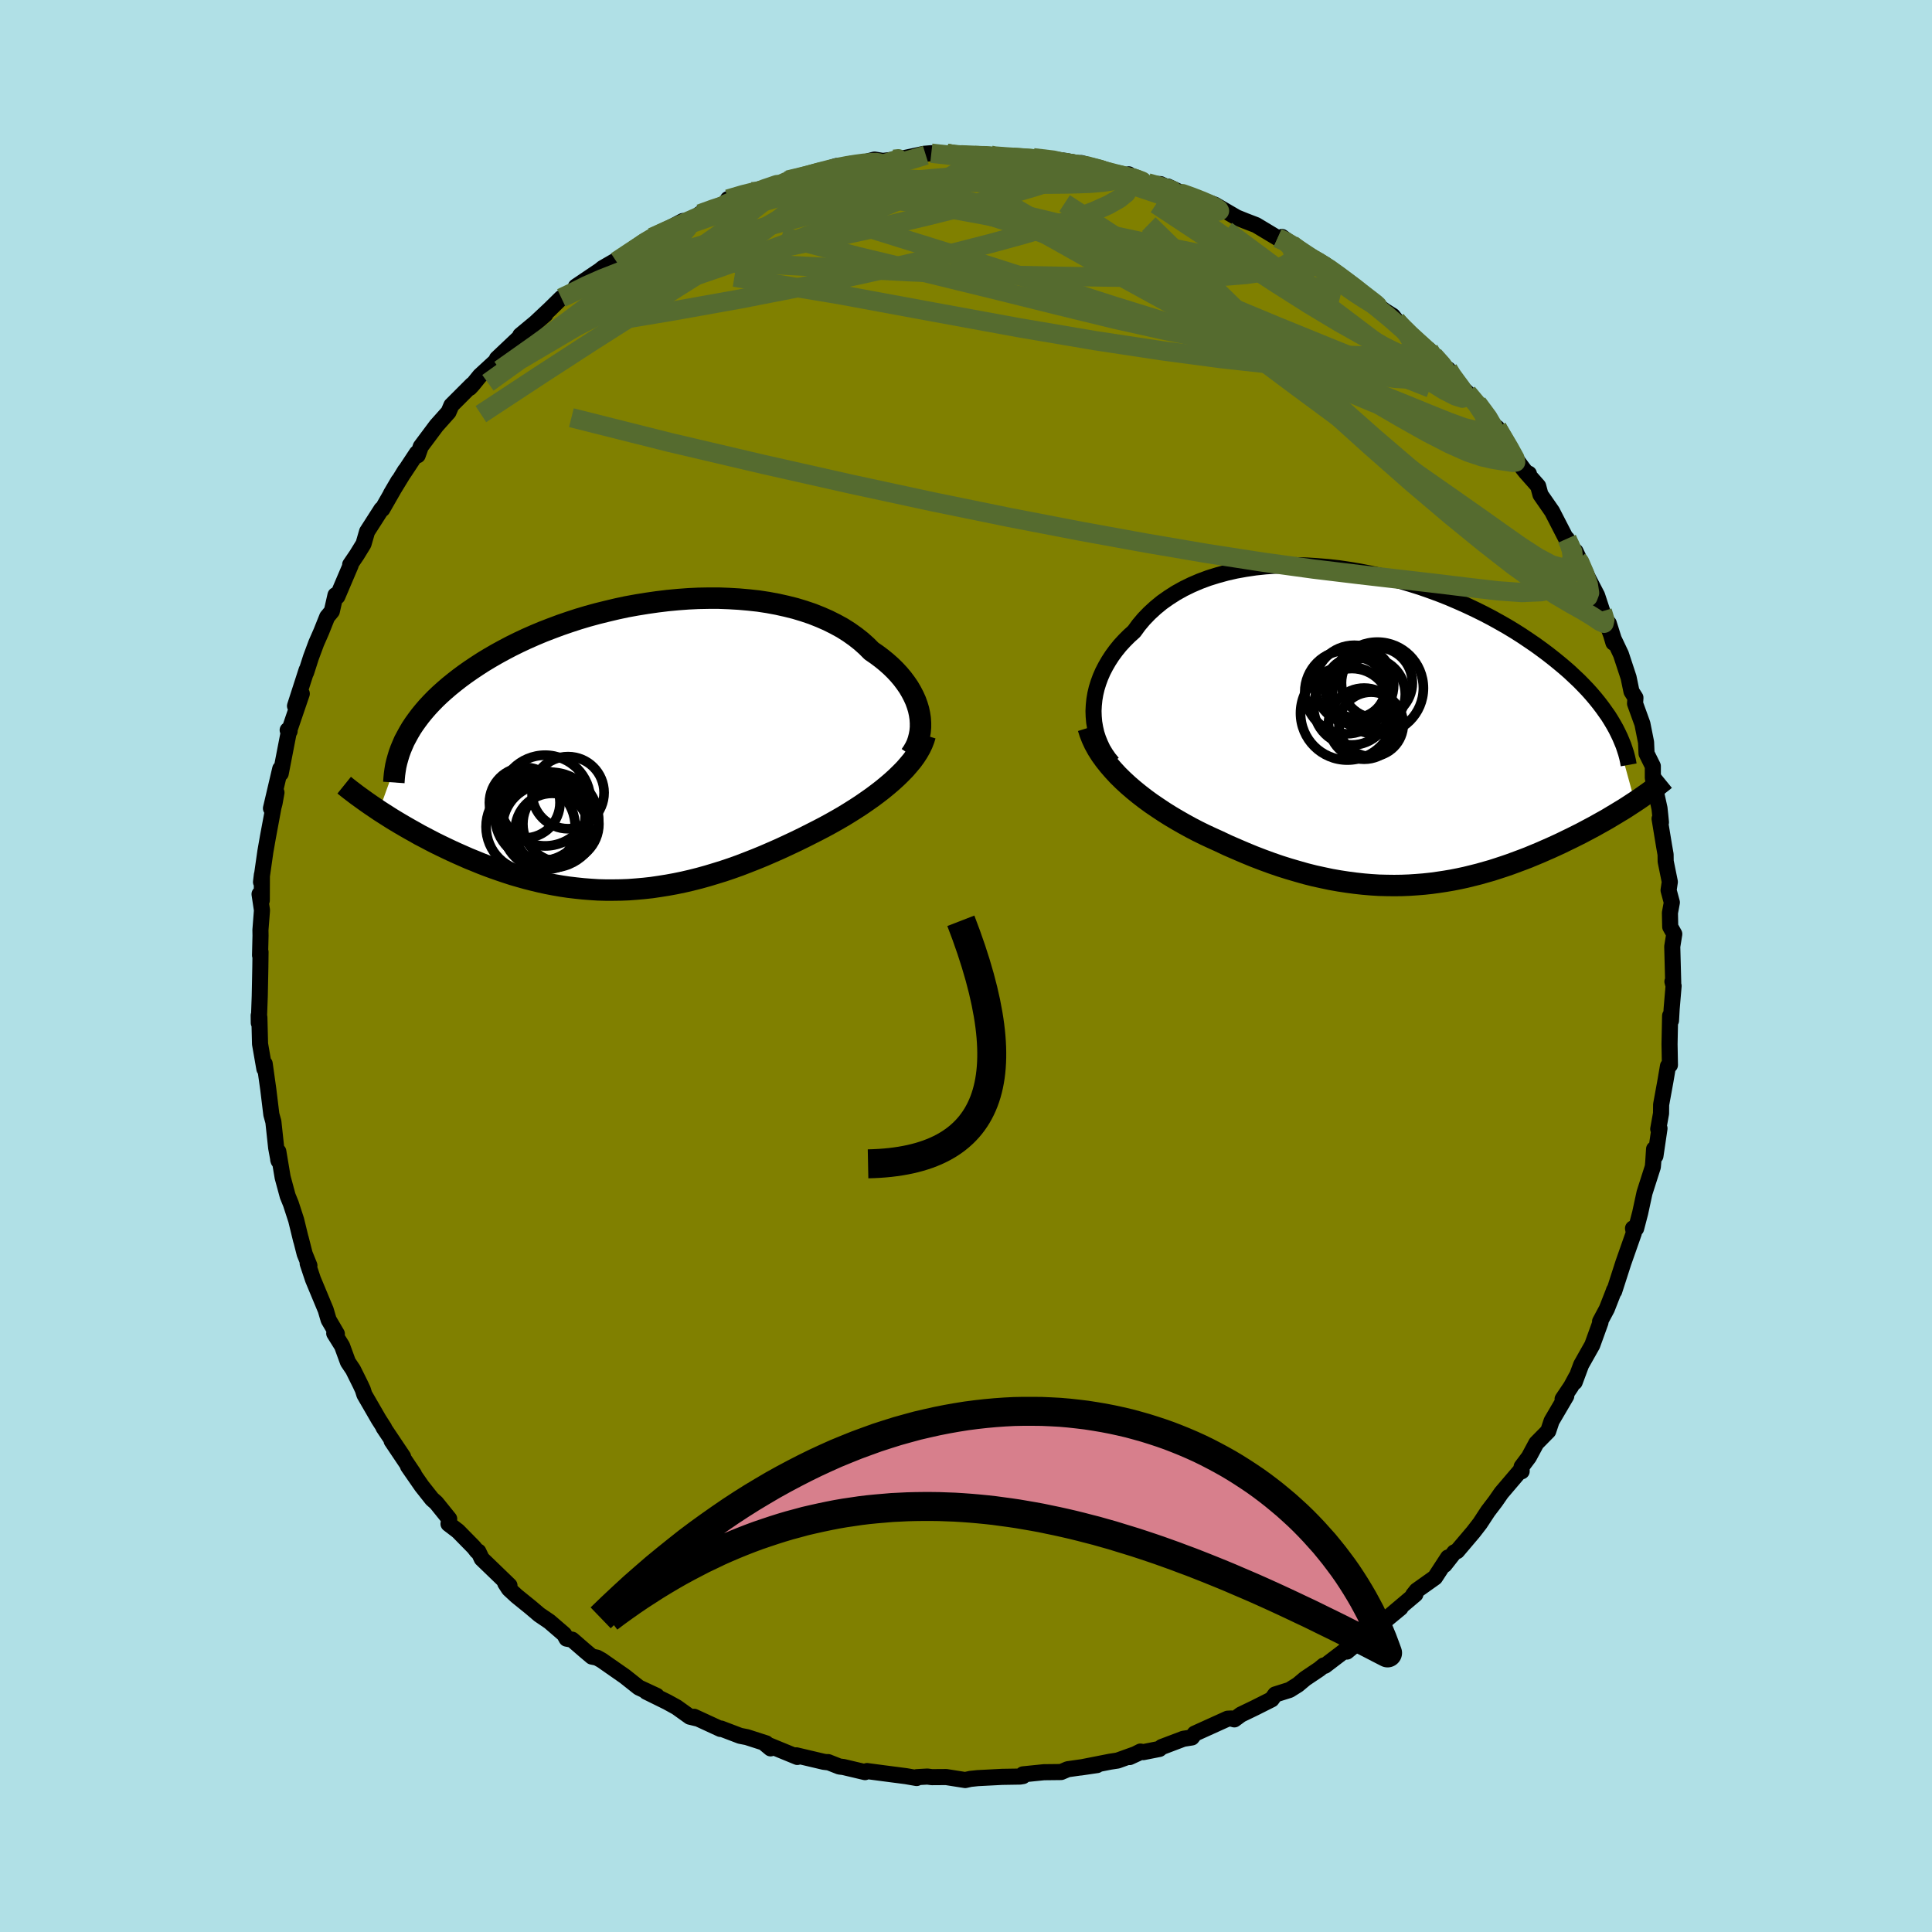 <svg xmlns="http://www.w3.org/2000/svg" width="500" height="500" viewBox="-100 -100 200 200"><defs><clipPath id="c"><path d="m29.43-3.3-.1-.47-.14-.46-.17-.47-.21-.46-.24-.46-.27-.46-.31-.45-.33-.44-.37-.44-.4-.43-.43-.42-.45-.4-.49-.4-.52-.39-.54-.37-.52-.52-.56-.5-.61-.48-.65-.46-.68-.43-.73-.4-.76-.38-.8-.35-.83-.33-.86-.29-.89-.27-.92-.23-.94-.21-.97-.18-.98-.15-1.01-.11-1.02-.09-1.03-.06-1.05-.04H7.6l-1.06.02-1.06.05-1.07.08-1.06.1-1.07.13-1.05.15-1.05.17-1.05.19-1.03.22-1.01.24-1.01.25-.99.27-.97.29-.95.31-.93.32-.91.34-.88.34-.86.36-.84.37-.81.38-.79.39-.76.4-.73.4-.71.41-.68.41-.65.42-.63.42-.6.42-.57.42-.55.43-.52.42-.5.43-.48.43-.45.43-.43.44-.4.43-.38.44-.36.44-.33.44-.31.43-.29.44-.26.44-.24.44-.23.43-2.61 7.21.42.27.44.28.44.28.46.28.47.28.48.28.49.28.5.28.51.29.52.27.53.28.54.28.55.27.56.27.57.27.59.27.59.26.61.27.62.25.63.26.65.25.65.24.66.23.68.23.68.22.69.2.71.2.71.18.71.17.73.16.73.14.75.13.74.11.76.09.76.08.77.06.77.05.78.02h.79l.79-.01.79-.03.8-.06.8-.07.81-.09.81-.12.82-.13.82-.15.82-.17.82-.19.83-.21.83-.23.83-.25.84-.26.83-.28.84-.3.83-.32.84-.33.83-.34.83-.36.84-.37.82-.38.83-.39.82-.4.81-.41.67-.34.67-.35.66-.36.64-.36.64-.37.62-.38.62-.39.6-.39.58-.4.57-.4.55-.41.53-.41.51-.42.49-.42.46-.42"/></clipPath><clipPath id="b"><path d="m-30.32-1.65.03-.59.06-.59.1-.59.14-.59.18-.58.21-.57.25-.57.29-.56.32-.55.35-.54.39-.53.42-.52.46-.5.48-.48.52-.47.48-.66.53-.63.58-.6.62-.57.67-.55.71-.5.75-.48.79-.44.82-.4.86-.37.89-.33.93-.29.95-.26.97-.22 1-.18 1.02-.15 1.04-.11 1.05-.07 1.07-.04 1.07-.01 1.09.03 1.08.07 1.1.09 1.09.12 1.09.16 1.08.18 1.08.21 1.07.24 1.06.26 1.05.28 1.03.31 1.02.32 1 .35.98.36.96.38.93.4.92.41.89.42.87.43.84.44.81.45.79.45.76.46.74.47.7.47.69.47.65.47.63.47.6.47.58.47.55.46.54.47.5.47.49.46.46.47.44.46.41.46.39.46.37.46.35.46.32.45.31.44.28.45.26.44 2.19 7.98-.37.24-.38.25-.39.25-.4.24-.41.25-.42.25-.43.26-.44.25-.45.25-.46.26-.47.25-.47.25-.49.26-.5.25-.5.25-.52.25-.53.26-.54.25-.55.25-.57.25-.57.25-.58.24-.6.25-.6.23-.62.23-.62.23-.64.22-.64.21-.65.21-.67.19-.67.19-.68.17-.69.17-.7.15-.71.14-.71.12-.73.11-.73.1-.75.08-.75.06-.76.05-.77.03-.78.01-.79-.01-.8-.02-.8-.05-.82-.07-.82-.09-.83-.11-.85-.13-.85-.15-.85-.18-.87-.19-.87-.22-.88-.25-.89-.26-.89-.28-.9-.31-.9-.33-.91-.35-.9-.37-.91-.39-.92-.4-.91-.43-.73-.33-.73-.34-.73-.36-.71-.37-.71-.39-.7-.4-.69-.41-.67-.42-.66-.44-.65-.44-.63-.46-.61-.47-.59-.48-.57-.49-.54-.5"/></clipPath><filter id="a"><feTurbulence baseFrequency=".05" numOctaves="3" result="noise" type="noise"/><feDisplacementMap in="SourceGraphic" in2="noise" scale="2"/></filter></defs><rect width="100%" height="100%" x="-100" y="-100" fill="#B0E0E6"/><path fill="olive" stroke="#000" stroke-linejoin="round" stroke-width="1.667" d="m73.21 1.73-.08-.12.12.45-.2 2.35-.07 1.24-.09-.5-.06 2.93.04 2.17-.2.11-.27 1.58-.44 2.41-.01.91-.29 1.62.13-.07-.42 2.85-.14-.71-.09 1.4-.04.45-.05.15-.81 2.53-.45 2.08-.42 1.61-.32-.01.09.46-1.09 3.1-.95 2.95-.01-.12-.1.28-.65 1.66-.7 1.31.04.09-.85 2.35-1.15 2.04-.67 1.8.16-.54-.53.98-.88 1.31.38-.32-1.52 2.59-.35 1.05-1.23 1.25-.77 1.43-.75 1v.48l-.14-.07-1.96 2.3-.61.88-.77 1.01-.84 1.28-.68.88-1.68 1.98-.29.13-1.01 1.29.36-.76-1.35 2.07-1.9 1.35-.36.45.23-.06-2.7 2.28 1.16-.87-1.78 1.47-1.29 1.02-.84.67-1.64 1.36.37-.55-2.65 2.02-.12-.03-.46.38-1.46.98-.75.63-.86.54-1.49.47-.37.51-1.71.86-1.47.71-.68.5-.32-.09-.38.02-3.4 1.54-.3.4-.88.14-2.24.85-.24.2-1.67.33-.29-.06-1.12.57.87-.4-2.11.76-.78.12-3.05.6 1.7-.25-3.04.43-.68.29-1.79.02-2.16.22v.18l-.31.05-1.85.03-2.52.13-.76.08-.54.12-1.97-.31-1.48.01-.47-.06-1.09.06-.02.09-1.09-.19-2.31-.3-1.74-.23-.2.11-2.24-.53-.42-.05-1.17-.46.11.04-.56-.07-2.84-.67.11.17-3.36-1.38.59.49-.46-.52-1.99-.64-.71-.14-1.97-.75-.06.04-2.73-1.26.26.16-.7-.17-1.37-.98-.98-.54-2.15-1.06 1.07.42-1.85-.86-1.45-1.15-2.41-1.68-.47-.26-.53-.11-.76-.64-1.28-1.11-.58-.11-.25-.45-1.52-1.31-1.06-.72-.87-.74-1.47-1.19-.79-.73-.39-.6.44.24-2.87-2.77-.35-.74-.15-.04-.31-.4-1.65-1.68-.98-.75.07-.52-1.34-1.66-.44-.39-1.06-1.34-1.42-2.05.61.81-2.31-3.44 1.19 1.64-2.03-3.03.07.05-.57-.89-1.48-2.56-.16-.51-.25-.54-.76-1.53-.53-.79-.61-1.67-.81-1.3.27.05-.85-1.45-.3-1.02-1.32-3.17-.55-1.65.18.22-.49-1.21-.41-1.61.04.2-.51-2.09-.55-1.69-.33-.81-.52-1.92-.45-2.68-.01.84.04.13-.25-1.35-.29-2.69-.21-.76-.27-2.21-.05-.41-.37-2.63-.03.53-.45-2.58-.07-2.76-.07-.19.01.77.1-2.78.06-3.01.02-1.55-.05.34.05-2.04-.01-.57.16-2.05-.25-1.67.23.65.01-2.65-.09.75.45-3.15.27-1.54.57-3.06.11-.41.2-1.11-.57 1.64.96-4.09.05.48.85-4.38-.13-.11.2.11-.08.05 1.34-3.93-.7 1.27 1.2-3.72-.05.25.5-1.56.55-1.48.51-1.16.62-1.55.48-.58.38-1.67.19.14 1.38-3.24-.05-.06.68-1 .7-1.14.37-1.28 1.48-2.31.1-.02 1.67-2.92-.78 1.33 1.46-2.39-.16.28 1.38-2.09.09.22.32-.9 1.62-2.17 1.25-1.4.3-.7 2.14-2.14-.24.33.32-.35.73-.9 1.64-1.51.96-.93-.84.67 2.81-2.66-.39.24 2.6-2.16-1.47 1.27 1.94-1.82 1.18-1.16.78-.24 2.25-1.62-1.52.68 2.49-1.68.28-.23 1.65-.95-.24.26 1.88-1.2 1.81-1.29-1.02.56 4.22-2.25-2.62 1.56 4.6-2.31.84-.4-1.06.41.64-.18 3.57-1.63-1.3.28 2.41-.77.1.16 1.44-.58 1.41-.3.71-.39.13-.09 2.94-.68.69-.21 1.4-.56-.81.26 2.35-.5.69.03 1.71-.46.86.14 1.88-.22 2.42-.52.72-.06.43.1 1.17-.08.57.17.79-.11 1.57.16 1.62-.03-.6.04 2.9.17.72.09 2.59.08-1.21-.12 2.97.27 1.36.24.11.16.53-.12 3.31.99-.66-.01 2.46.56-.18-.37-.23.26 2.24.69 1.27.06 2.55 1.22-1.79-.97 3.15 1.48 1.14.2.57.2 1.35.79.91.53.89.36 1.12.43 2.23 1.34 1.43.64-.98-.75 3.12 2.33-1.3-.79 3.05 1.65-.46-.37 1.8 1.48v-.05l1.7 1.25 1.72 1.38-.73-.5 1.78 1.29.78.49.34.43.2.28 1.21 1.4 2 1.41.49.6 1.43 1.64.07-.22.36.65.54.75 1.09 1.04 1.03 1.07 1.58 2.09.84.97-.37-.52 1.74 2.95.95 1.29.32.4.28.12-.23-.07 1.19 1.35.24.89 1.2 1.73 1.78 3.46-.24-.63 1.12 2.2-.23-.89 1.33 2.83.9 1.73.54 1.64.38 1.01.52 1.4.25.84-.48-2 .51 1.62.75 1.58.79 2.4.3 1.45.41.65-.04.6.76 2.1.38 1.91.05 1.16.65 1.31v1.22l.69 3.14.08.75.07.71-.14-.38.47 2.85.15.85.01.72.43 2.12-.13.87.34 1.26-.2 1.08.03 1.44.42.75-.21 1.3.1 3.74-.08-.12" filter="url(#a)"/><path fill="#fff" d="m-30.32-1.65.03-.59.06-.59.1-.59.14-.59.18-.58.21-.57.25-.57.29-.56.32-.55.35-.54.39-.53.42-.52.46-.5.48-.48.52-.47.48-.66.53-.63.58-.6.62-.57.67-.55.71-.5.75-.48.79-.44.82-.4.86-.37.89-.33.93-.29.95-.26.97-.22 1-.18 1.02-.15 1.04-.11 1.05-.07 1.07-.04 1.07-.01 1.09.03 1.08.07 1.1.09 1.09.12 1.09.16 1.08.18 1.08.21 1.07.24 1.06.26 1.05.28 1.03.31 1.02.32 1 .35.98.36.96.38.93.4.92.41.89.42.87.43.84.44.81.45.79.45.76.46.74.47.7.47.69.47.65.47.63.47.6.47.58.47.55.46.54.47.5.47.49.46.46.47.44.46.41.46.39.46.37.46.35.46.32.45.31.44.28.45.26.44 2.19 7.98-.37.24-.38.25-.39.25-.4.24-.41.25-.42.25-.43.26-.44.25-.45.25-.46.26-.47.25-.47.25-.49.26-.5.25-.5.25-.52.25-.53.26-.54.25-.55.25-.57.25-.57.25-.58.24-.6.25-.6.23-.62.23-.62.23-.64.22-.64.21-.65.21-.67.19-.67.19-.68.17-.69.17-.7.15-.71.14-.71.12-.73.11-.73.1-.75.08-.75.06-.76.05-.77.03-.78.01-.79-.01-.8-.02-.8-.05-.82-.07-.82-.09-.83-.11-.85-.13-.85-.15-.85-.18-.87-.19-.87-.22-.88-.25-.89-.26-.89-.28-.9-.31-.9-.33-.91-.35-.9-.37-.91-.39-.92-.4-.91-.43-.73-.33-.73-.34-.73-.36-.71-.37-.71-.39-.7-.4-.69-.41-.67-.42-.66-.44-.65-.44-.63-.46-.61-.47-.59-.48-.57-.49-.54-.5" filter="url(#a)" transform="translate(43.52 -24.75)"/><path fill="#fff" d="m29.43-3.3-.1-.47-.14-.46-.17-.47-.21-.46-.24-.46-.27-.46-.31-.45-.33-.44-.37-.44-.4-.43-.43-.42-.45-.4-.49-.4-.52-.39-.54-.37-.52-.52-.56-.5-.61-.48-.65-.46-.68-.43-.73-.4-.76-.38-.8-.35-.83-.33-.86-.29-.89-.27-.92-.23-.94-.21-.97-.18-.98-.15-1.01-.11-1.02-.09-1.03-.06-1.05-.04H7.6l-1.06.02-1.06.05-1.07.08-1.06.1-1.07.13-1.05.15-1.05.17-1.05.19-1.03.22-1.01.24-1.01.25-.99.27-.97.29-.95.31-.93.32-.91.34-.88.34-.86.36-.84.37-.81.38-.79.39-.76.4-.73.4-.71.41-.68.41-.65.42-.63.42-.6.42-.57.42-.55.43-.52.42-.5.43-.48.43-.45.43-.43.44-.4.43-.38.44-.36.44-.33.44-.31.43-.29.44-.26.44-.24.44-.23.43-2.61 7.21.42.27.44.28.44.28.46.28.47.28.48.28.49.28.5.28.51.29.52.27.53.28.54.28.55.27.56.27.57.27.59.27.59.26.61.27.62.25.63.26.65.25.65.24.66.23.68.23.68.22.69.2.71.2.71.18.71.17.73.16.73.14.75.13.74.11.76.09.76.08.77.06.77.05.78.02h.79l.79-.01.79-.03.8-.06.8-.07.81-.09.81-.12.82-.13.82-.15.82-.17.82-.19.83-.21.83-.23.83-.25.84-.26.83-.28.84-.3.83-.32.84-.33.83-.34.83-.36.84-.37.82-.38.83-.39.82-.4.81-.41.67-.34.67-.35.66-.36.64-.36.64-.37.62-.38.62-.39.6-.39.58-.4.57-.4.55-.41.53-.41.51-.42.49-.42.46-.42" filter="url(#a)" transform="translate(-34.24 -22.78)"/><g fill="none" stroke="#000" transform="translate(43.52 -24.75)"><path stroke-linejoin="round" stroke-width="1.667" d="m-28.35 3.73-.38-.46-.34-.49-.3-.5-.25-.53-.22-.54-.18-.55-.13-.57-.1-.58-.05-.58-.02-.58.03-.59.06-.59.1-.59.14-.59.18-.58.21-.57.25-.57.29-.56.32-.55.35-.54.39-.53.42-.52.46-.5.48-.48.52-.47.48-.66.53-.63.58-.6.62-.57.67-.55.71-.5.75-.48.79-.44.82-.4.86-.37.89-.33.93-.29.95-.26.97-.22 1-.18 1.02-.15 1.04-.11 1.05-.07 1.07-.04 1.07-.01 1.09.03 1.08.07 1.1.09 1.09.12 1.09.16 1.08.18 1.08.21 1.07.24 1.06.26 1.05.28 1.03.31 1.02.32 1 .35.98.36.96.38.93.4.92.41.89.42.87.43.84.44.81.45.79.45.76.46.74.47.7.47.69.47.65.47.63.47.6.47.58.47.55.46.54.47.5.47.49.46.46.47.44.46.41.46.39.46.37.46.35.46.32.45.31.44.28.45.26.44.24.43.22.44.2.42.18.43.17.41.14.42.13.4.11.41.09.4.07.39" filter="url(#a)"/><path stroke-linejoin="round" stroke-width="2.222" d="m-30.87.09.18.57.22.56.26.56.31.56.35.55.39.54.43.54.46.53.48.52.52.51.54.5.57.49.59.48.61.47.63.46.65.44.66.44.67.42.69.41.7.4.71.39.71.37.73.36.73.34.73.33.91.43.92.4.91.39.9.37.91.35.9.33.9.31.89.28.89.26.88.25.87.22.87.19.85.18.85.15.85.13.83.11.82.09.82.07.8.05.8.02.79.01.78-.01.77-.03.76-.05.75-.06.75-.08.73-.1.73-.11.71-.12.71-.14.7-.15.69-.17.68-.17.67-.19.67-.19.65-.21.64-.21.64-.22.62-.23.62-.23.6-.23.6-.25.58-.24.57-.25.57-.25.55-.25.54-.25.53-.26.52-.25.5-.25.5-.25.49-.26.47-.25.47-.25.46-.26.45-.25.44-.25.43-.26.42-.25.41-.25.4-.24.39-.25.38-.25.37-.24.36-.24.35-.24.34-.24.33-.23.31-.23.31-.23.3-.23.28-.23.28-.22.27-.22" filter="url(#a)"/><circle cx="-4.134" cy="-3.604" r="4.316" clip-path="url(#b)" filter="url(#a)"/><circle cx="-3.224" cy="-4.089" r="3.134" clip-path="url(#b)" filter="url(#a)"/><circle cx="-.984" cy="-4.564" r="3.668" clip-path="url(#b)" filter="url(#a)"/><circle cx="-.934" cy="-4.014" r="4.764" clip-path="url(#b)" filter="url(#a)"/><circle cx="-4.039" cy="-1.419" r="4.85" clip-path="url(#b)" filter="url(#a)"/><circle cx="-1.809" cy="-3.394" r="3.768" clip-path="url(#b)" filter="url(#a)"/><circle cx="-3.574" cy="-2.089" r="3.958" clip-path="url(#b)" filter="url(#a)"/><circle cx="-1.584" cy="-.269" r="3.332" clip-path="url(#b)" filter="url(#a)"/><circle cx="-2.309" cy="-.339" r="3.682" clip-path="url(#b)" filter="url(#a)"/><circle cx="-3.329" cy="-4.369" r="4.082" clip-path="url(#b)" filter="url(#a)"/></g><g fill="none" stroke="#000" transform="translate(-34.24 -22.78)"><path stroke-linejoin="round" stroke-width="2.222" d="m28.5.94.25-.37.22-.38.19-.4.14-.41.11-.43.08-.43.04-.45v-.45l-.03-.46-.07-.46-.1-.47-.14-.46-.17-.47-.21-.46-.24-.46-.27-.46-.31-.45-.33-.44-.37-.44-.4-.43-.43-.42-.45-.4-.49-.4-.52-.39-.54-.37-.52-.52-.56-.5-.61-.48-.65-.46-.68-.43-.73-.4-.76-.38-.8-.35-.83-.33-.86-.29-.89-.27-.92-.23-.94-.21-.97-.18-.98-.15-1.01-.11-1.02-.09-1.03-.06-1.05-.04H7.6l-1.06.02-1.06.05-1.07.08-1.06.1-1.07.13-1.05.15-1.05.17-1.05.19-1.03.22-1.01.24-1.01.25-.99.27-.97.29-.95.31-.93.32-.91.34-.88.34-.86.36-.84.37-.81.38-.79.39-.76.4-.73.4-.71.41-.68.41-.65.42-.63.42-.6.42-.57.42-.55.43-.52.42-.5.43-.48.43-.45.43-.43.44-.4.43-.38.44-.36.44-.33.44-.31.43-.29.44-.26.44-.24.44-.23.43-.19.44-.18.43-.16.44-.13.43-.12.43-.1.43-.07.42-.06.43-.04.42-.03.43" filter="url(#a)"/><path stroke-linejoin="round" stroke-width="2.222" d="m30.02-1.1-.13.43-.17.44-.21.44-.25.44-.28.43-.32.44-.36.43-.38.44-.42.43-.44.43-.46.42-.49.42-.51.42-.53.41-.55.41-.57.4-.58.4-.6.39-.62.39-.62.38-.64.37-.64.36-.66.36-.67.35-.67.34-.81.41-.82.4-.83.39-.82.38-.84.37-.83.36-.83.34-.84.33-.83.32-.84.3-.83.28-.84.26-.83.25-.83.23-.83.21-.82.19-.82.17-.82.15-.82.13-.81.12-.81.09-.8.07-.8.06-.79.03-.79.01h-.79l-.78-.02-.77-.05-.77-.06-.76-.08-.76-.09-.74-.11-.75-.13-.73-.14-.73-.16-.71-.17-.71-.18-.71-.2-.69-.2-.68-.22-.68-.23-.66-.23-.65-.24-.65-.25-.63-.26-.62-.25-.61-.27-.59-.26-.59-.27-.57-.27-.56-.27-.55-.27-.54-.28-.53-.28-.52-.27-.51-.29-.5-.28-.49-.28-.48-.28-.47-.28-.46-.28-.44-.28-.44-.28-.42-.27-.41-.28-.4-.27-.39-.27-.38-.27-.36-.26-.36-.26-.34-.26-.33-.25-.33-.26-.31-.25" filter="url(#a)"/><circle cx="-7.697" cy="8.078" r="3.934" clip-path="url(#c)" filter="url(#a)"/><circle cx="-9.332" cy="5.653" r="4.696" clip-path="url(#c)" filter="url(#a)"/><circle cx="-10.827" cy="8.368" r="4.614" clip-path="url(#c)" filter="url(#a)"/><circle cx="-6.957" cy="4.838" r="3.732" clip-path="url(#c)" filter="url(#a)"/><circle cx="-9.332" cy="8.388" r="4.4" clip-path="url(#c)" filter="url(#a)"/><circle cx="-9.412" cy="7.543" r="4.286" clip-path="url(#c)" filter="url(#a)"/><circle cx="-8.607" cy="8.728" r="3.824" clip-path="url(#c)" filter="url(#a)"/><circle cx="-8.737" cy="7.673" r="4.948" clip-path="url(#c)" filter="url(#a)"/><circle cx="-11.442" cy="5.873" r="3.654" clip-path="url(#c)" filter="url(#a)"/><circle cx="-9.857" cy="7.228" r="4.678" clip-path="url(#c)" filter="url(#a)"/></g><g fill="none" stroke="#556B2F" stroke-linejoin="round" stroke-width="2"><path d="m47.92-63.79.42.7-.05.55-.68.31-1.25.18-1.75.13-2.29.08-2.88.01-3.57-.14-4.33-.34-5.16-.57-6.03-.8-6.95-1.05-7.89-1.34-8.84-1.62-9.8-1.81-10.85-1.81m-8.53-4.12.35-.15 1.23-.56 1.37-.61 1.37-.6 1.28-.57 1.19-.53 1.14-.5 1.1-.47 1.03-.42.92-.36.78-.29.6-.2.4-.14.19-.06-.04.01-.31.11-.62.21-1 .36-1.49.58-2.09.84" filter="url(#a)"/><path d="m54.98-55.72 1.18 2.06.37.91-.29.15-.8-.32-1.22-.58-1.61-.72-2.02-.89-2.5-1.15L45-57.79l-3.77-2.04-4.51-2.6-5.3-3.16-6.11-3.68-6.99-4.22-7.82-4.85" filter="url(#a)"/><path d="m14.58-82.14 1.41.29.46.19.26.28.19.4-.02.47-.32.52-.71.57-1.11.63-1.53.68-1.97.74-2.44.8-2.92.86-3.41.93-3.94 1.01-4.51 1.08-5.15 1.16-5.79 1.22-6.4 1.25-6.98 1.25-7.57 1.27m72.4-7.39 1.96 1.08 1.18.78 1.08.82 1.12.9 1.13.92 1.1.89 1.03.84.94.78.85.72.79.68.73.64.66.61.57.52.41.38.19.18-.07-.05-.32-.28-.52-.47-.68-.62-.85-.77-1.09-.95-1.34-1.18m6.51 5.74.38.62.48.66.49.66.35.58.07.37-.29.1-.72-.23-1.15-.59-1.63-1.01-2.13-1.48-2.65-1.98-3.2-2.42-3.76-2.83-4.37-3.21-4.84-3.6" filter="url(#a)"/><path d="m-18.57-81.27.79-.21 1.09-.23.74-.1.35.06.06.24-.16.42-.39.59-.65.78-.96.98-1.36 1.18-1.82 1.41-2.35 1.65-2.93 1.92-3.54 2.23-4.15 2.61-4.8 3.05-5.46 3.54-6.11 4.02m83.91-17.59.07.06.66.53.62.49.46.42.26.37.05.32-.2.26-.47.19-.77.07-1.1-.05-1.44-.19-1.8-.31-2.17-.42-2.53-.52-2.95-.6-3.42-.71-3.97-.85-4.57-1.02-5.17-1.24-5.75-1.44-6.37-1.58m5.45-3.01 1.03-.02 1.26.05 1.27.08 1.33.09 1.37.11 1.36.1 1.31.11 1.2.11 1.07.11.92.12.73.11.55.11.32.09.06.07-.22.03-.54-.01-.86-.04-1.16-.08-1.46-.13-1.78-.17-2.19-.23-2.64-.3" filter="url(#a)"/><path d="m-19.28-80.88.72-.32 1.06-.33 1.22-.35 1.15-.32 1.01-.26.93-.22.89-.17.87-.14.82-.11.71-.06.55-.02.31.04.02.11-.29.18-.6.26-.9.33-1.18.4-1.48.49-1.78.56-2.08.64-2.37.69-2.73.78-3.61 1.09M11.4-83l1.1.17 1.23.33.89.28.56.19.33.15.16.15.02.16-.19.17-.48.14-.88.13-1.32.11-1.8.06-2.3.03-2.81-.02-3.31-.09-3.78-.16-4.21-.22-4.72-.27" filter="url(#a)"/><path d="m4.86-83.72 1.1.09 1.22.09 1.25.13 1.29.17 1.28.22 1.23.24 1.18.26 1.08.26.96.24.81.2.67.18.54.14.42.13.28.1.08.05h-.16l-.44-.06-.74-.14-1.08-.19-1.44-.27-1.81-.34-2.18-.4-2.6-.49" filter="url(#a)"/><path d="m-27.55-77.86 1.38-.5 1.77-.58 1.8-.44 1.92-.33 2.11-.27 2.28-.26 2.43-.26 2.53-.26 2.6-.26 2.62-.25 2.59-.24 2.5-.21 2.4-.19 2.34-.15 2.29-.12 2.21-.09 1.99-.1 1.5-.2" filter="url(#a)"/><path d="M-22.23-80.16h.7l1.46-.08 1.86-.02 2.18.09 2.48.18 2.75.27 2.94.36 3.09.45 3.25.55 3.43.63 3.62.72 3.78.76 3.88.8 3.9.81 3.85.78 3.74.78 3.64.81 3.6.87 3.55.93 3.35.86" filter="url(#a)"/><path d="m62.45-43.6.05.05.16.49.09.61-.08.61-.34.46-.67.14-1.05-.29-1.42-.75-1.79-1.16-2.13-1.5-2.48-1.76-2.84-1.99-3.22-2.25-3.65-2.58-4.11-2.98-4.6-3.4-5.11-3.82-5.64-4.26-6.26-4.74-7.06-5.29m-12.29-6.11.76.11 1.15.1 1.38.14 1.51.17 1.62.19 1.67.21 1.69.22 1.66.21 1.58.22 1.47.22 1.33.21 1.19.21 1 .19.81.16.56.1.29.05.01-.03-.21-.08-.35-.09-.5-.11-.74-.17M45.92-65.2l1.45 1.13.95.87.64.67.44.52.32.44.27.43.19.4.08.34-.1.22-.34.05-.64-.18-.95-.43-1.29-.73-1.63-1.04-1.98-1.36L41-65.51l-2.68-1.88-3.01-2.1-3.36-2.33-3.74-2.63-4.3-3.07" filter="url(#a)"/><path d="m2.56-83.93.42.08 1.22.09 1.25.08 1.09.07.93.09.75.1.58.14.37.15.13.18-.16.19-.47.19-.8.17-1.13.17-1.44.15-1.74.17-2.06.19-2.46.19-2.95.22-3.46.22-3.91.2-4.35.17" filter="url(#a)"/><path d="m-15.5-82.04 1.02-.12 1.51.18 2.08.48 2.69.72 3.25.91 3.72 1.09 4.12 1.26 4.45 1.45 4.71 1.65 4.87 1.87 4.99 2.03 5.06 2.13 5.14 2.14 5.25 2.14 5.36 2.17 5.34 2.11" filter="url(#a)"/><path d="m-34.32-74.14 1.24-.82 1.26-.61 1.52-.61 1.72-.64 1.8-.63 1.8-.6 1.78-.58 1.78-.57 1.78-.55 1.76-.54 1.72-.51 1.65-.47 1.56-.45 1.45-.42 1.32-.39 1.19-.36 1.01-.31.72-.24.25-.12-.46.05" filter="url(#a)"/><path d="m-36.2-72.94 1.6-1.06 1.2-.78 1.02-.6.97-.5.89-.42.76-.32.57-.21.37-.09.18.03v.17l-.19.31-.4.48-.63.65-.9.83-1.17 1.03-1.47 1.22-1.77 1.41-2.1 1.62-2.43 1.81-2.79 2.01-3.24 2.28-3.76 2.7m102.42 2.11 1.1 1.49.51.88.21.69-.05.55-.35.29-.72-.02-1.08-.29-1.43-.48-1.73-.6-2.07-.7-2.42-.85-2.83-1.07-3.3-1.39L35-61.49l-4.27-2.1-4.75-2.43-5.22-2.76-5.72-3.14-6.32-3.55-7.09-3.93m-28.96 1.53.49-.2.71-.2 1.3-.4 1.7-.51 1.87-.53 1.96-.5 1.98-.47 1.97-.44 1.92-.44 1.84-.43 1.73-.42 1.59-.39 1.39-.36 1.15-.31.89-.26.68-.21" filter="url(#a)"/><path d="m65.87-36.72.26.87-.08.37-.42-.19-.71-.48-.96-.59-1.25-.7-1.6-.94-2.02-1.32-2.49-1.8-2.96-2.31-3.43-2.8-3.91-3.31-4.41-3.88-4.98-4.49-5.63-5.16-6.3-5.87-6.8-6.56" filter="url(#a)"/><path d="m49.84-61.55-.03-.01-.27.22-.56.27-.95.24-1.46.11-2.11-.11-2.82-.4-3.57-.7-4.37-1.03-5.2-1.39-6.12-1.78-7.04-2.18-7.93-2.55-8.8-2.82-9.78-3.05M.94-83.9l1.14.02 1.2.1 1.48.14 1.57.15 1.52.15 1.41.15 1.28.16 1.14.16.96.16.75.15.49.11.13.03-.27-.07-.69-.17-1.14-.23-1.8-.32m-28.55 1.85 2.05-.49 1.11-.29.66-.15.45-.02.35.08.24.18.09.29-.13.4-.44.55-.84.72-1.3.9-1.78 1.09-2.27 1.31-2.74 1.51-3.2 1.73-3.68 1.96-4.17 2.19-4.67 2.38-5.29 2.66" filter="url(#a)"/><path d="m-41.89-69.16 1.16-.55 1.4-.7 1.63-.72 1.94-.76 2.25-.79 2.51-.81 2.73-.85 2.91-.87 3.08-.89 3.2-.88 3.27-.86 3.29-.84 3.24-.83 3.12-.79 2.99-.76 2.83-.71 2.66-.69 2.54-.63M44.71-66.6l1.27 1.26 1.11 1.02.78.78.44.53.15.33-.06.19-.24.09-.42.01-.63-.12-.93-.3-1.27-.52-1.68-.8-2.1-1.1-2.56-1.44-3.01-1.81-3.44-2.18-3.8-2.49-4.14-2.73-4.51-2.98m35.31 23.14 1.26 2.12.58 1.05.08.38-.27.04-.5-.08-.69-.1-.88-.14-1.14-.26-1.46-.49-1.87-.83-2.32-1.19-2.79-1.57-3.27-1.91-3.75-2.27-4.29-2.65-4.86-3.1-5.46-3.58-6.14-4.09-7-4.57" filter="url(#a)"/><path d="m51.9-59.33.99 1.18.69 1.04.29.75-.06.54-.39.32-.76.04-1.16-.29-1.59-.58-1.99-.8-2.37-.97-2.76-1.11-3.18-1.3-3.64-1.57L31.81-64l-4.71-2.33-5.25-2.75-5.75-3.12-6.27-3.5-6.78-3.94m-37.37 5.5 1.11-.78.86-.51.88-.42.8-.34.6-.2.34-.05.03.15-.24.33-.52.53-.83.76-1.17 1.02-1.54 1.3-1.96 1.59-2.4 1.86-2.83 2.12-3.25 2.36-3.8 2.69m46.25-22.39.58.11.64.12.51.17.28.26-.01.35-.32.45-.68.56-1.13.67-1.61.8-2.14.94-2.69 1.1-3.29 1.28-3.92 1.48-4.59 1.69-5.26 1.88-5.92 2.02-6.6 2.12" filter="url(#a)"/><path d="m44.51-66.88.47.59.68.86.49.81.1.62-.35.42-.78.24-1.15.12-1.47.05-1.81-.01-2.17-.06-2.59-.17-3.07-.31-3.57-.49-4.1-.68-4.64-.92-5.21-1.16-5.78-1.41-6.36-1.58-6.95-1.7-7.5-1.8-7.82-2.07" filter="url(#a)"/><path d="m32.26-75.36.76.35.43.37.35.46.17.46-.06.43-.34.4-.63.38-.95.36-1.3.31-1.67.25-2.09.17-2.51.1-2.94.04h-3.37l-3.8-.04-4.25-.07-4.75-.1-5.3-.15-5.9-.23-6.51-.34-7.12-.38-7.85-.3m25.38-11.23.76.12 1.15.11 1.39.15 1.52.19 1.64.23 1.72.26 1.78.27 1.77.29 1.72.3 1.66.3 1.56.31 1.44.31 1.31.29 1.16.25.98.22.78.16.58.1.35.04.14-.01-.07-.07-.36-.14-.78-.24-1.4-.39" filter="url(#a)"/><path d="m-3.59-84.14.72.08 1.09.12 1.36.16 1.58.2 1.74.23 1.84.24 1.91.26 1.92.25 1.87.25 1.76.22 1.58.21 1.36.18 1.09.14.79.11.41.04-.02-.06-.38-.18" filter="url(#a)"/><path d="m22.69-79.72-.27-.23.95.34 1.05.41.83.36.58.3.33.23.08.14-.21.04-.58-.1-1.09-.28-1.71-.52-2.33-.75-2.88-.97-3.35-1.17m48.12 37.69.59 1.32.11.96-.18 1.05-.58.99-1.04.75-1.54.41-2.03.09-2.5-.18-2.94-.34-3.37-.41-3.79-.44-4.25-.49-4.73-.57-5.24-.72-5.76-.89-6.28-1.07-6.82-1.24-7.36-1.42-7.92-1.62-8.48-1.83-9.06-2.04-9.67-2.27-10.22-2.57" filter="url(#a)"/><path d="m63.33-42.03.2.23.5 1.16.39 1.16.13.85-.16.42h-.44l-.7-.36-.92-.6-1.12-.77-1.33-.89-1.57-1.07-1.86-1.31-2.17-1.61-2.51-1.95-2.86-2.3-3.21-2.68-3.57-3.06-3.9-3.46-4.2-3.88-4.54-4.32-4.96-4.84-5.61-5.48m13.34 1.43.88.39.79.47.93.62 1.01.67 1 .65.95.63.86.59.75.54.58.43.39.3.15.13-.11-.04-.39-.24-.69-.42-.97-.62-1.25-.82-1.6-1.03-2.18-1.42m15.05 11.34.85.95.26.37v.21l-.18.13-.38.03-.68-.15-1.12-.44-1.66-.81-2.24-1.22-2.87-1.67-3.56-2.17-4.28-2.74-4.94-3.31-5.29-3.74" filter="url(#a)"/><path d="m34.53-73.93 1.93 1.05 1.13.71.98.7.96.72.92.7.81.63.65.5.45.35.23.21.02.06-.2-.08-.42-.22-.69-.42-1.02-.66-1.41-.99-1.81-1.31-2.14-1.57M6.96-83.67l2.09.25 1.03.24.46.28.15.34-.18.41-.59.44-1.08.48-1.59.53-2.07.61-2.54.72-3.04.82-3.62.91-4.25 1-4.91 1.08-5.62 1.16-6.35 1.26-6.97 1.29" filter="url(#a)"/><path d="m-24.64-79.39 1.6-.47.98-.24.77-.17.6-.1.42-.02.23.1-.02.25-.32.41-.68.6-1.04.81-1.4 1.02-1.77 1.26-2.15 1.5-2.59 1.75-3.08 2.01-3.66 2.3-4.33 2.63-4.97 2.93" filter="url(#a)"/></g><path fill="none" stroke="#000" stroke-linejoin="round" stroke-width="3" d="M-10.14 20.48Q9.07 20.1-.535-4.68" filter="url(#a)"/><path fill="#D77F8C" stroke="#000" stroke-linejoin="round" stroke-width="3" d="m-37.82 67.48 1.13-1.09 1.13-1.06 1.12-1.03 1.13-.99 1.12-.97 1.13-.93 1.12-.9 1.11-.88 1.12-.84 1.12-.81 1.11-.78 1.11-.76 1.1-.72 1.11-.7 1.1-.66 1.09-.64 1.1-.61 1.09-.58 1.09-.56 1.08-.53 1.08-.5 1.07-.48 1.07-.44 1.07-.43 1.06-.39 1.05-.38 1.05-.34 1.05-.33 1.04-.29 1.03-.28 1.03-.24 1.03-.23 1.01-.2 1.02-.18 1-.16 1-.13.99-.11.98-.09.98-.07.97-.05.97-.02h.95l.95.01.94.04.93.05.93.08.91.1.91.11.9.14.89.15.88.17.87.19.86.2.85.23.85.24.83.26.82.27.82.29.8.31.79.32.79.34.77.35.76.37.75.39.73.39.73.41.72.43.7.44.69.45.68.46.67.48.65.49.64.5.63.52.62.52.6.54.59.54.58.56.56.57.55.58.53.59.53.59.5.61.5.62.47.62.47.63.45.64.43.65.42.66.4.66.39.67.37.68.36.68.33.69.33.7.31.7.29.7.27.72.26.71-.82-.42-.81-.42-.82-.42-.81-.42-.82-.41-.81-.41-.81-.4-.82-.4-.81-.4-.82-.4-.81-.38-.82-.39-.81-.38-.82-.38-.81-.37-.82-.37-.81-.36-.81-.35-.82-.35-.81-.35-.82-.34-.81-.33-.82-.33-.81-.32-.82-.32-.81-.3-.82-.31-.81-.29-.81-.29-.82-.28-.81-.27-.82-.27-.81-.25-.82-.25-.81-.25-.82-.23-.81-.23-.82-.21-.81-.21-.81-.2-.82-.19-.81-.18-.82-.17-.81-.17-.82-.15-.81-.14-.82-.14-.81-.12-.82-.11-.81-.11-.81-.09-.82-.08-.81-.07-.82-.06-.81-.05-.82-.03-.81-.03-.82-.01h-.81l-.82.01-.81.02-.81.04-.82.04-.81.07-.82.07-.81.08-.82.1-.81.12-.82.12-.81.14-.82.16-.81.17-.81.18-.82.19-.81.22-.82.22-.81.24-.82.26-.81.27-.82.28-.81.3-.82.32-.81.33-.82.35-.81.36-.81.39-.82.39-.81.42-.82.43-.81.44-.82.47-.81.48-.82.5-.81.52-.82.53-.81.55-.81.57-.82.59-.81.61" filter="url(#a)"/></svg>